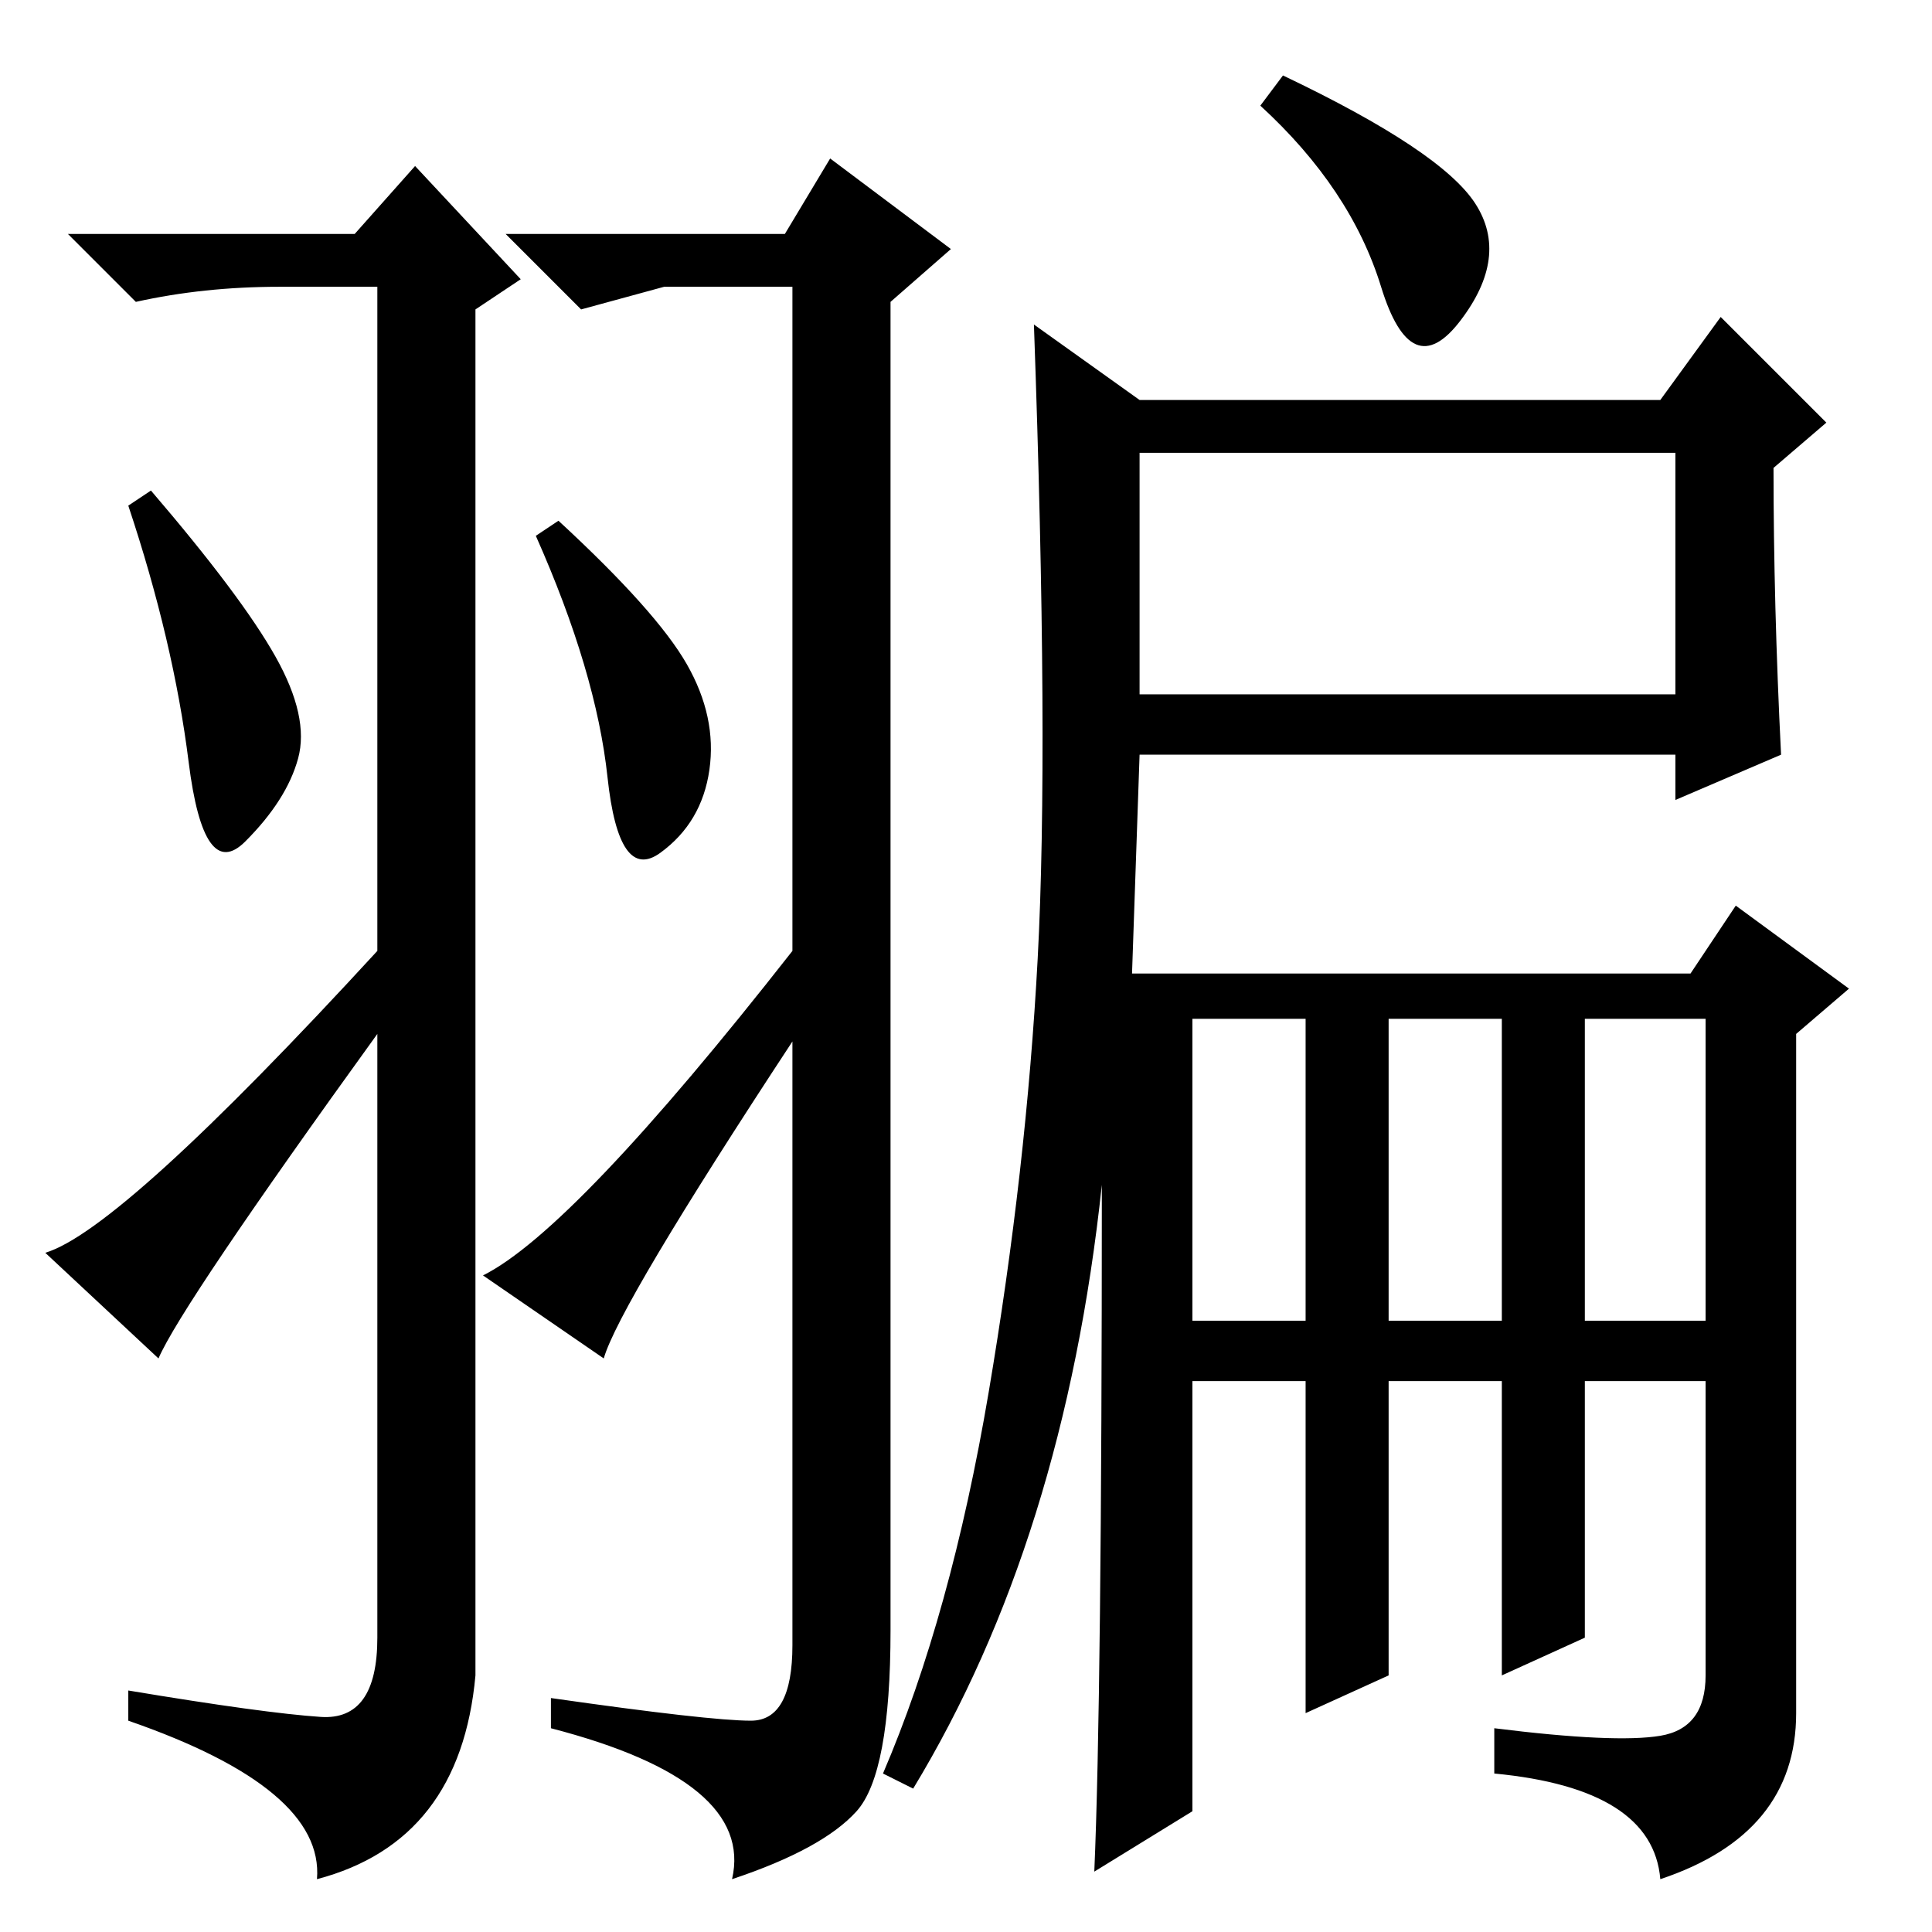 <?xml version="1.0" standalone="no"?>
<!DOCTYPE svg PUBLIC "-//W3C//DTD SVG 1.1//EN" "http://www.w3.org/Graphics/SVG/1.1/DTD/svg11.dtd" >
<svg xmlns="http://www.w3.org/2000/svg" xmlns:xlink="http://www.w3.org/1999/xlink" version="1.1" viewBox="0 -36 256 256">
  <g transform="matrix(1 0 0 -1 0 220)">
   <path fill="currentColor"
d="M158 16l-13 -8q1 23 1 91q-5 -47 -25 -80l-4 2q9 21 14 50.5t6.5 57.5t-0.5 84l14 -10h69l8 11l14 -14l-7 -6q0 -18 1 -38l-14 -6v6h-71l-1 -29h74l6 9l15 -11l-7 -6v-90q0 -16 -18 -22q-1 12 -22 14v6q16 -2 22 -1t6 8v39h-16v-34l-11 -5v39h-15v-39l-11 -5v44h-15v-57z
M42.5 28.5q7.5 -0.5 7.5 10.5v80q-26 -36 -29 -43l-15 14q10 3 44 40v88h-13q-10 0 -19 -2l-9 9h38l8 9l14 -15l-6 -4v-181q-2 -22 -21 -27q1 12 -25 21v4q18 -3 25.5 -3.5zM36.5 169q4.5 -8 3 -13.5t-7 -11t-7.5 10.5t-8 34l3 2q12 -14 16.5 -22zM91 168q4 -7 3 -14
t-6.5 -11t-7 10t-9.5 32l3 2q13 -12 17 -19zM80 76l-16 11q12 6 41 43v88h-17l-11 -3l-10 10h37l6 10l16 -12l-8 -7v-176q0 -19 -4.5 -24t-16.5 -9q3 13 -24 20v4q21 -3 26.5 -3t5.5 10v80q-23 -35 -25 -42zM151 164h71v32h-71v-32zM158 81h15v40h-15v-40zM184 81h15v40h-15
v-40zM210 81h16v40h-16v-40zM195.5 229q4.5 -7 -2 -15.5t-10.5 4.5t-16 24l3 4q21 -10 25.5 -17z" />
  </g>

</svg>
